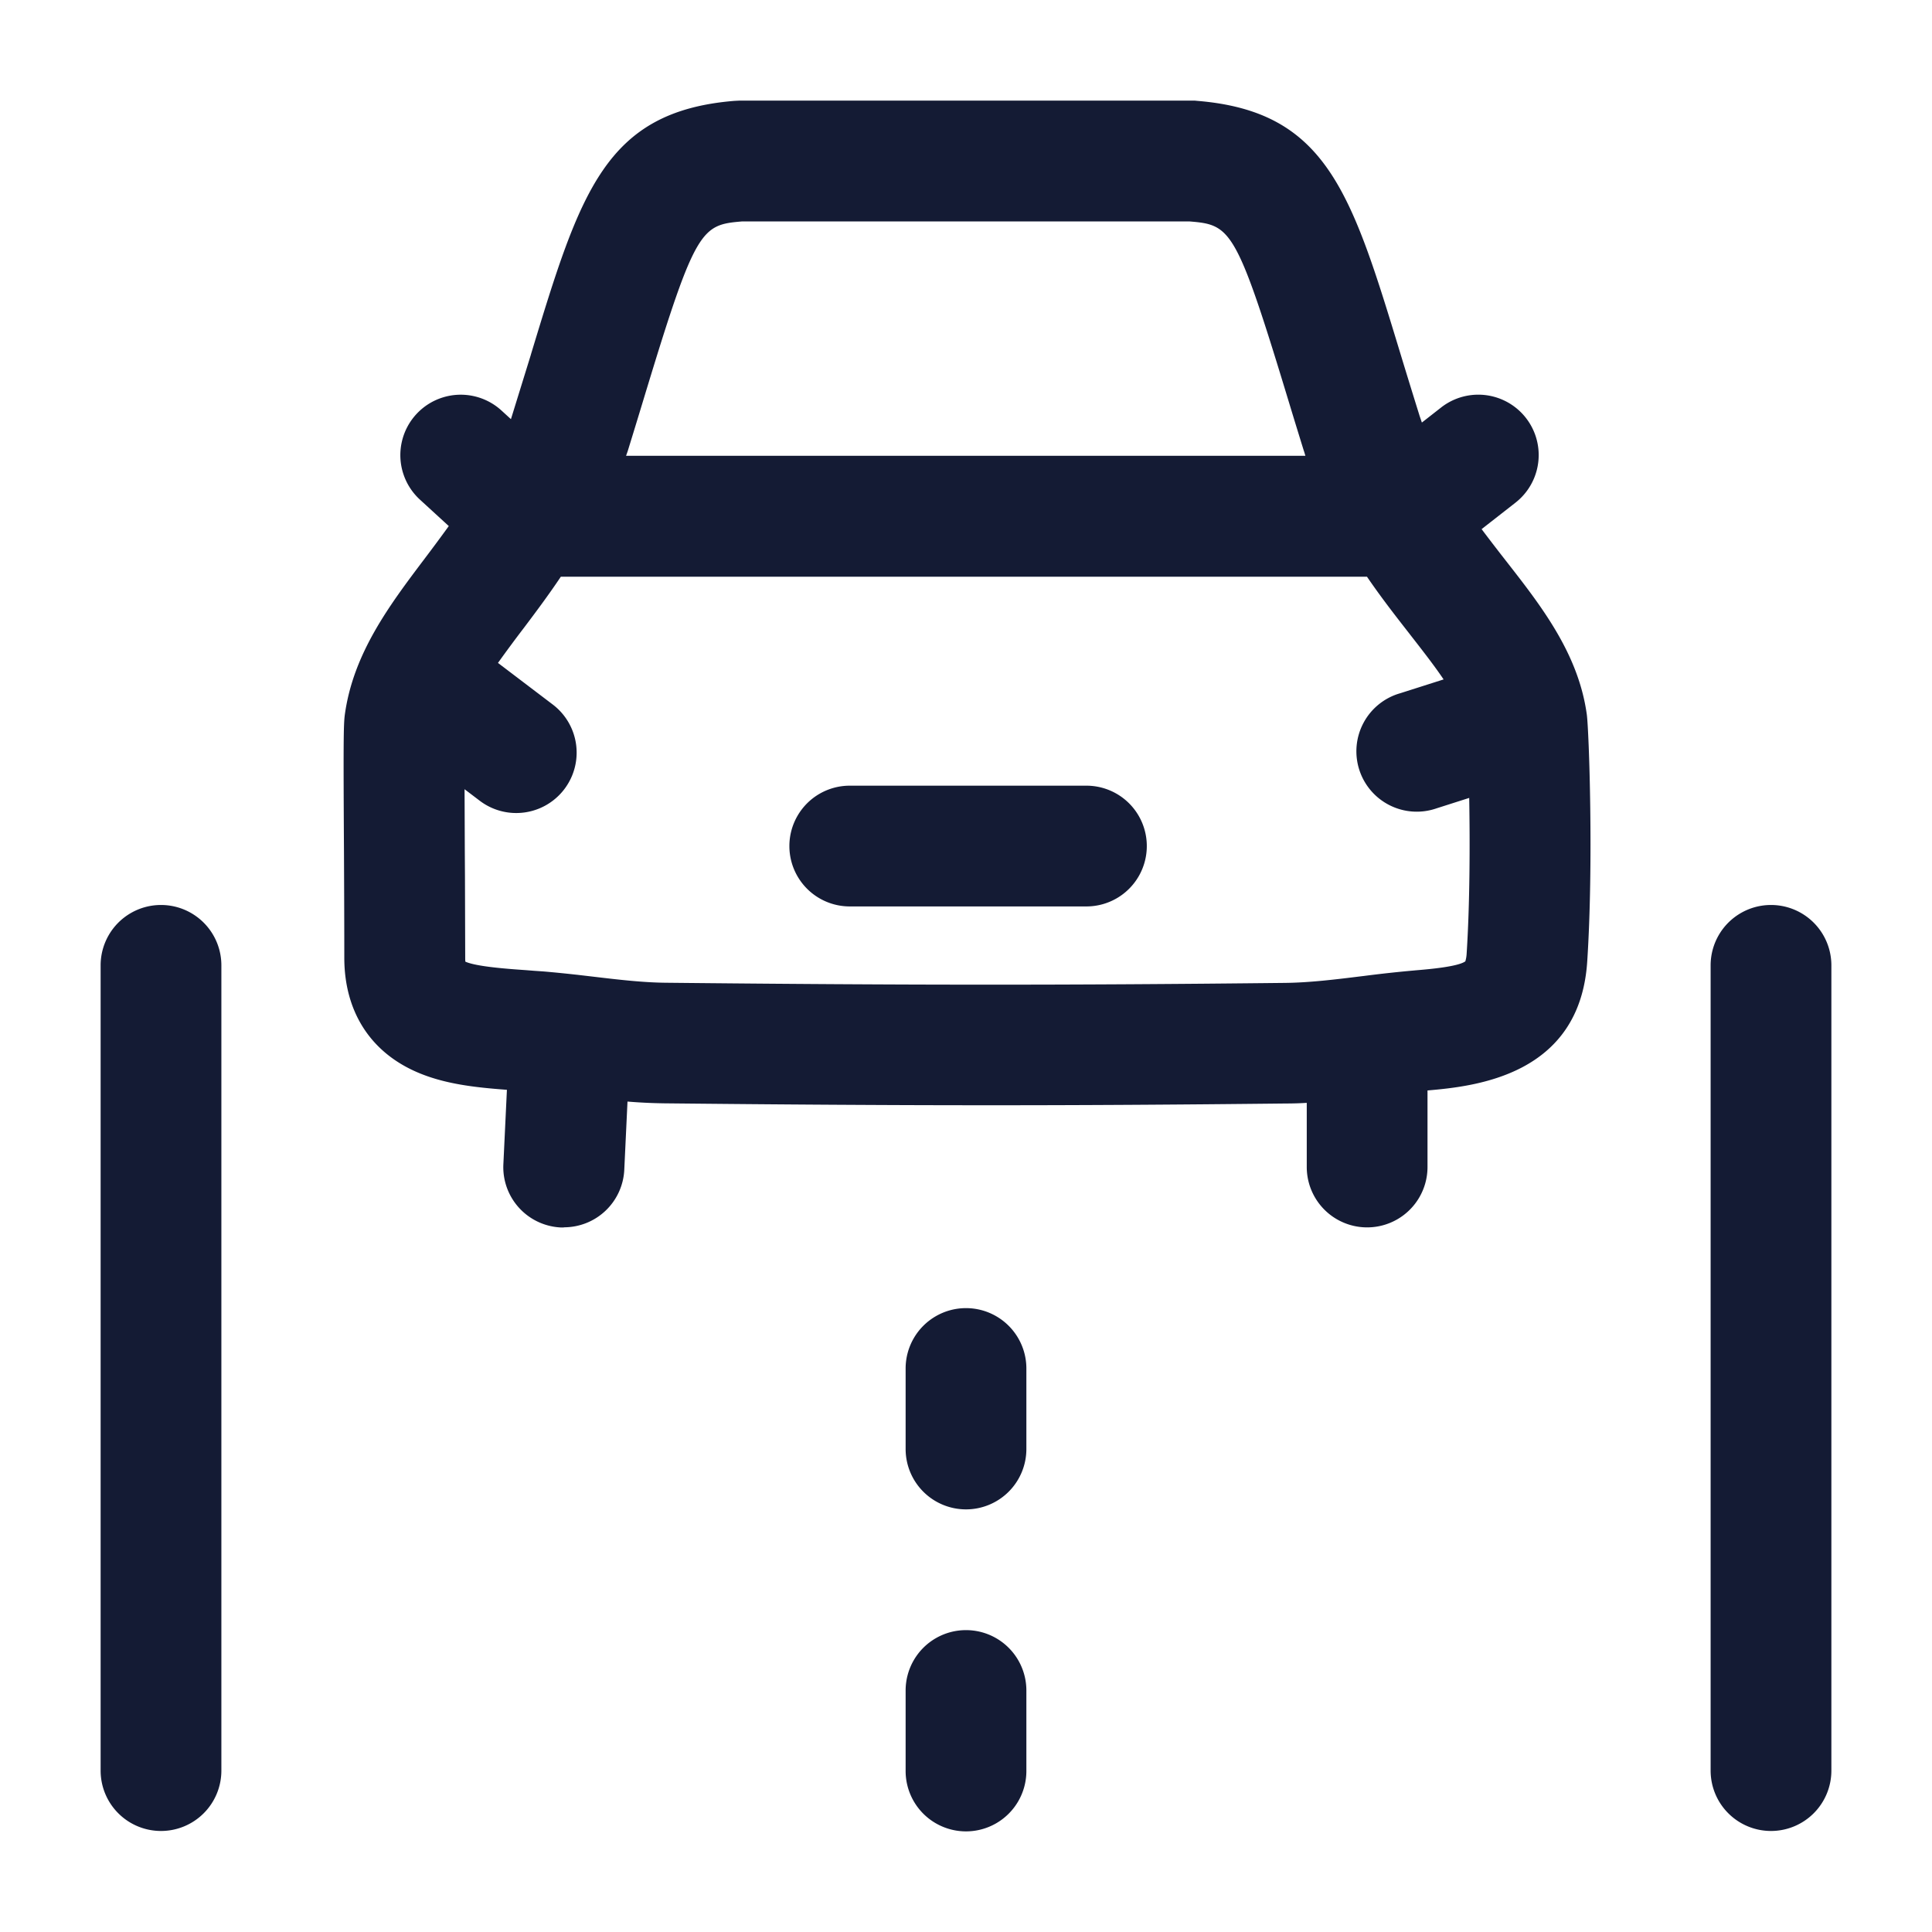<svg xmlns="http://www.w3.org/2000/svg" width="24" height="24" fill="none"><path fill="#141B34" fill-rule="evenodd" d="M6.968 15.248h.036l.001-.002a.75.75 0 0 0 .75-.714l.04-.848q.227.019.463.022c3.016.031 4.964.032 7.718.002q.13 0 .257-.008v.797a.75.75 0 0 0 1.5 0v-.951c.591-.051 1.892-.186 1.984-1.601.08-1.215.022-2.863-.005-3.068-.104-.757-.564-1.347-1.01-1.917l-.017-.022q-.14-.179-.28-.365l.421-.329a.75.75 0 0 0-.924-1.182l-.239.187-.031-.091v-.001q-.128-.41-.234-.759c-.61-2.006-.916-3.013-2.525-3.145l-.03-.003H9.183l-.06.003c-1.61.132-1.916 1.137-2.525 3.141l-.005.018-.246.795-.117-.107a.75.75 0 1 0-1.013 1.107l.358.328q-.15.207-.3.405c-.437.579-.888 1.177-.992 1.942-.016.124-.018.362-.01 1.699.002.437.004.904.004 1.316 0 .658.315 1.161.888 1.415.351.156.745.197 1.132.226l-.044.925a.75.75 0 0 0 .714.785m.304-3.127-.086-.01h.002l-.019-.002-.019-.002a16 16 0 0 0-.393-.039l-.115-.008-.115-.009c-.232-.016-.61-.044-.745-.105q-.002-.018-.002-.048l-.003-1-.002-.324-.003-.77.187.142a.75.75 0 0 0 .91-1.193l-.682-.518a17 17 0 0 1 .321-.434c.147-.195.305-.406.46-.637h10.014c.18.264.365.5.536.719l.002.003.043.055c.136.175.264.34.371.499l-.54.172a.75.75 0 1 0 .454 1.429l.404-.129c.01.57.008 1.322-.032 1.937a.4.4 0 0 1-.016.093c-.092.067-.452.098-.62.112l-.01.001a16 16 0 0 0-.64.07l-.01.001c-.338.042-.658.081-.965.084-2.743.03-4.682.029-7.687-.002-.291-.003-.594-.039-.914-.077zm8.945-6.459H7.778V5.66l.02-.057q.125-.405.23-.753l.006-.019c.606-1.994.683-2.038 1.181-2.08h5.565c.498.041.574.085 1.182 2.083l.053.174q.085.28.183.596l.002.004zm-5.66 5.598h2.94a.75.75 0 0 0 0-1.5h-2.94a.75.75 0 0 0 0 1.5M2 22.745a.75.75 0 0 1-.75-.75V11.992a.75.75 0 0 1 1.5 0v10.003a.75.75 0 0 1-.75.75m20 0a.75.75 0 0 1-.75-.75V11.992a.75.75 0 0 1 1.5 0v10.003a.75.75 0 0 1-.75.75M11.25 22a.75.75 0 0 0 1.5 0v-1a.75.75 0 0 0-1.5 0zm.75-3.25a.75.75 0 0 1-.75-.75v-1a.75.75 0 0 1 1.5 0v1a.75.75 0 0 1-.75.75" clip-rule="evenodd"/></svg>